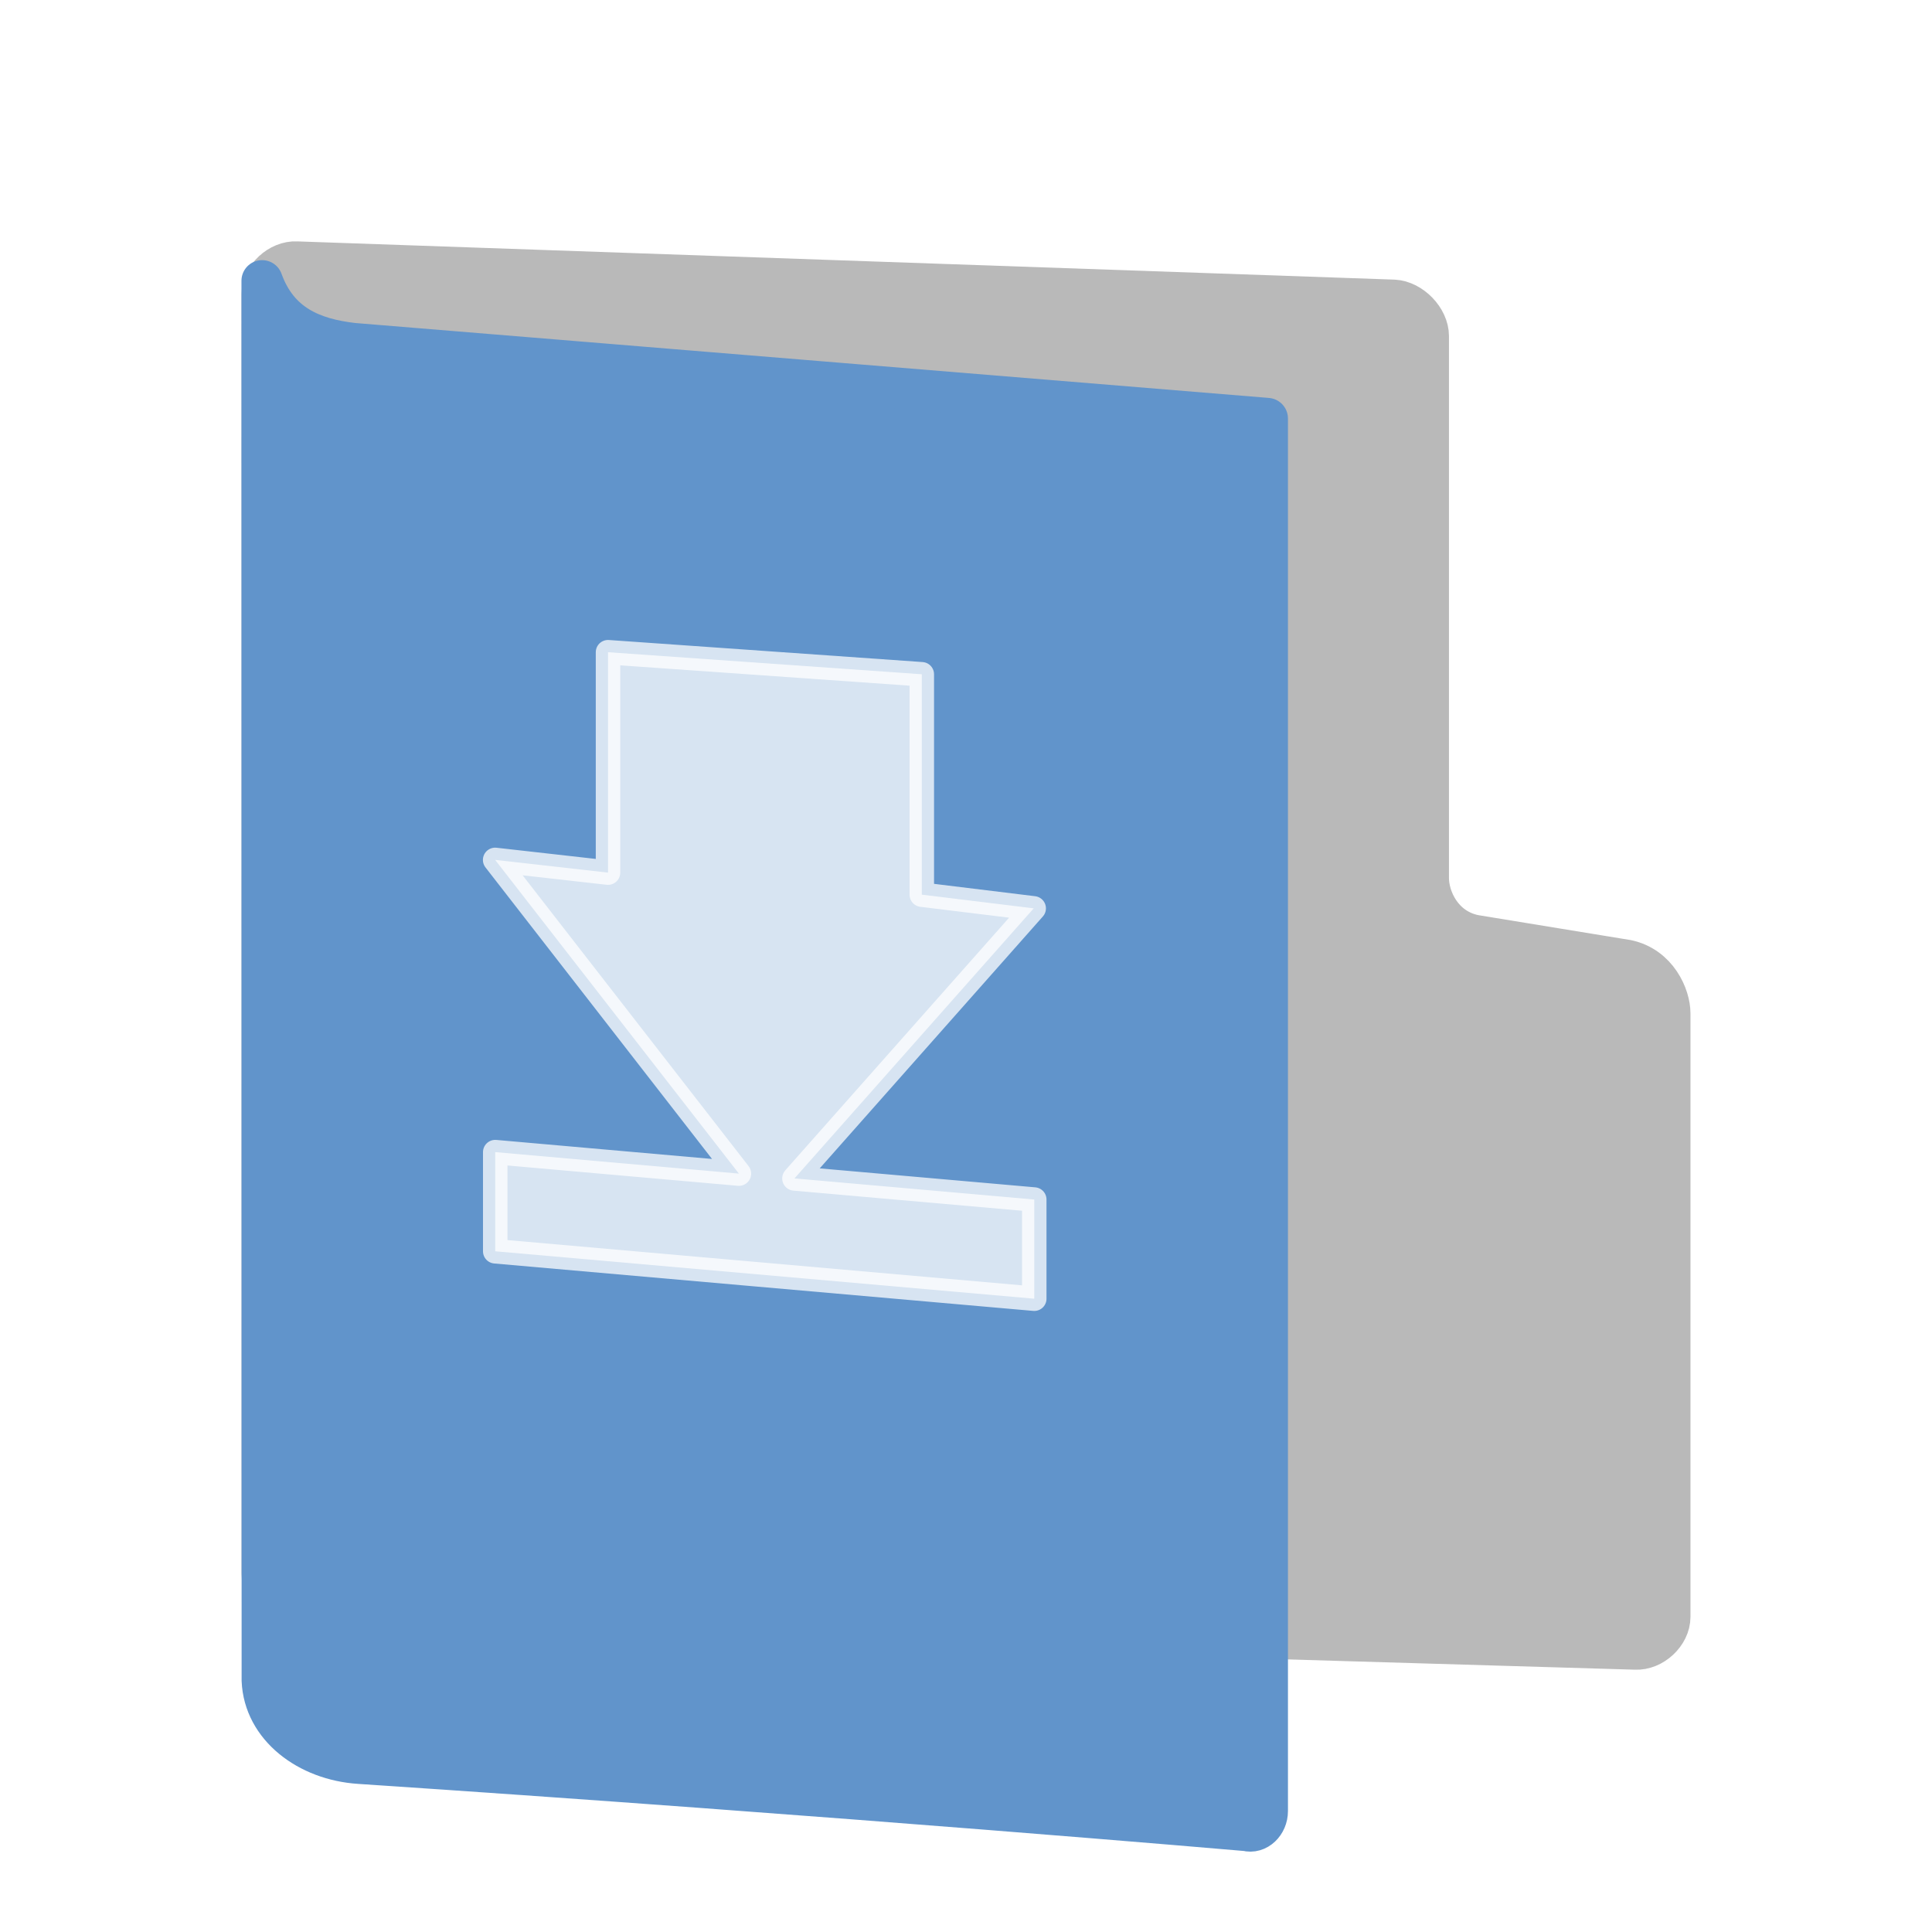 <svg width="24" height="24" version="1" xmlns="http://www.w3.org/2000/svg">
<defs>
<filter id="filter1037" color-interpolation-filters="sRGB">
<feFlood flood-color="rgb(255,255,255)" flood-opacity=".102" result="flood"/>
<feComposite in="flood" in2="SourceGraphic" operator="out" result="composite1"/>
<feGaussianBlur in="composite1" result="blur"/>
<feOffset dx="0" dy="0.5" result="offset"/>
<feComposite in="offset" in2="SourceGraphic" operator="atop" result="fbSourceGraphic"/>
<feColorMatrix in="fbSourceGraphic" result="fbSourceGraphicAlpha" values="0 0 0 -1 0 0 0 0 -1 0 0 0 0 -1 0 0 0 0 1 0"/>
<feFlood flood-color="rgb(0,0,0)" flood-opacity=".2" in="fbSourceGraphic" result="flood"/>
<feComposite in="flood" in2="fbSourceGraphic" operator="in" result="composite1"/>
<feGaussianBlur in="composite1" result="blur"/>
<feOffset dx="0" dy="0.5" result="offset"/>
<feComposite in="fbSourceGraphic" in2="offset" result="composite2"/>
</filter>
<filter id="filter1013" color-interpolation-filters="sRGB">
<feFlood flood-color="rgb(0,0,0)" flood-opacity=".2" result="flood"/>
<feComposite in="flood" in2="SourceGraphic" operator="in" result="composite1"/>
<feGaussianBlur in="composite1" result="blur"/>
<feOffset dx="0" dy="0.5" result="offset"/>
<feComposite in="SourceGraphic" in2="offset" result="fbSourceGraphic"/>
<feColorMatrix in="fbSourceGraphic" result="fbSourceGraphicAlpha" values="0 0 0 -1 0 0 0 0 -1 0 0 0 0 -1 0 0 0 0 1 0"/>
<feFlood flood-color="rgb(255,255,255)" flood-opacity=".102" in="fbSourceGraphic" result="flood"/>
<feComposite in="flood" in2="fbSourceGraphic" operator="out" result="composite1"/>
<feGaussianBlur in="composite1" result="blur"/>
<feOffset dx="0" dy="0.5" result="offset"/>
<feComposite in="offset" in2="fbSourceGraphic" operator="atop" result="composite2"/>
</filter>
</defs>
<g stroke-linejoin="round">
<path d="m3.685 18.994c-0.215-0.011-0.429-0.233-0.429-0.445v-15.895c0-0.211 0.215-0.411 0.429-0.4l13.63 0.475c0.215 0.011 0.429 0.233 0.429 0.445v6.734c0 0.246 0.163 0.626 0.57 0.711l1.895 0.31c0.379 0.079 0.535 0.448 0.535 0.659v7.498c0 0.211-0.215 0.411-0.429 0.4z" fill="#b9b9b9" filter="url(#filter1037)" stroke="#b9b9b9" stroke-linecap="round" stroke-width=".511"/>
<path d="m3.258 19.874c0.023 0.576 0.569 0.988 1.205 1.03 5.996 0.399 11.023 0.835 11.023 0.835 0.128 0.036 0.257-0.085 0.257-0.242v-17.298l-11.353-0.931c-0.51-0.058-0.937-0.235-1.134-0.78z" color="#000000" display="block" fill="#6194cb" filter="url(#filter1013)" stroke="#6194cb" stroke-width=".513"/>
<path d="m12.848 16.133v-1.232l-2.979-0.262 2.972-3.355-1.39-0.17v-2.738l-3.898-0.274v2.738l-1.402-0.158 3.028 3.897-3.027-0.267v1.232z" color="#000000" fill="#fff" fill-rule="evenodd" opacity=".75" stroke="#fff" stroke-linecap="round" stroke-miterlimit="10" stroke-width=".304"/>
</g>
</svg>
